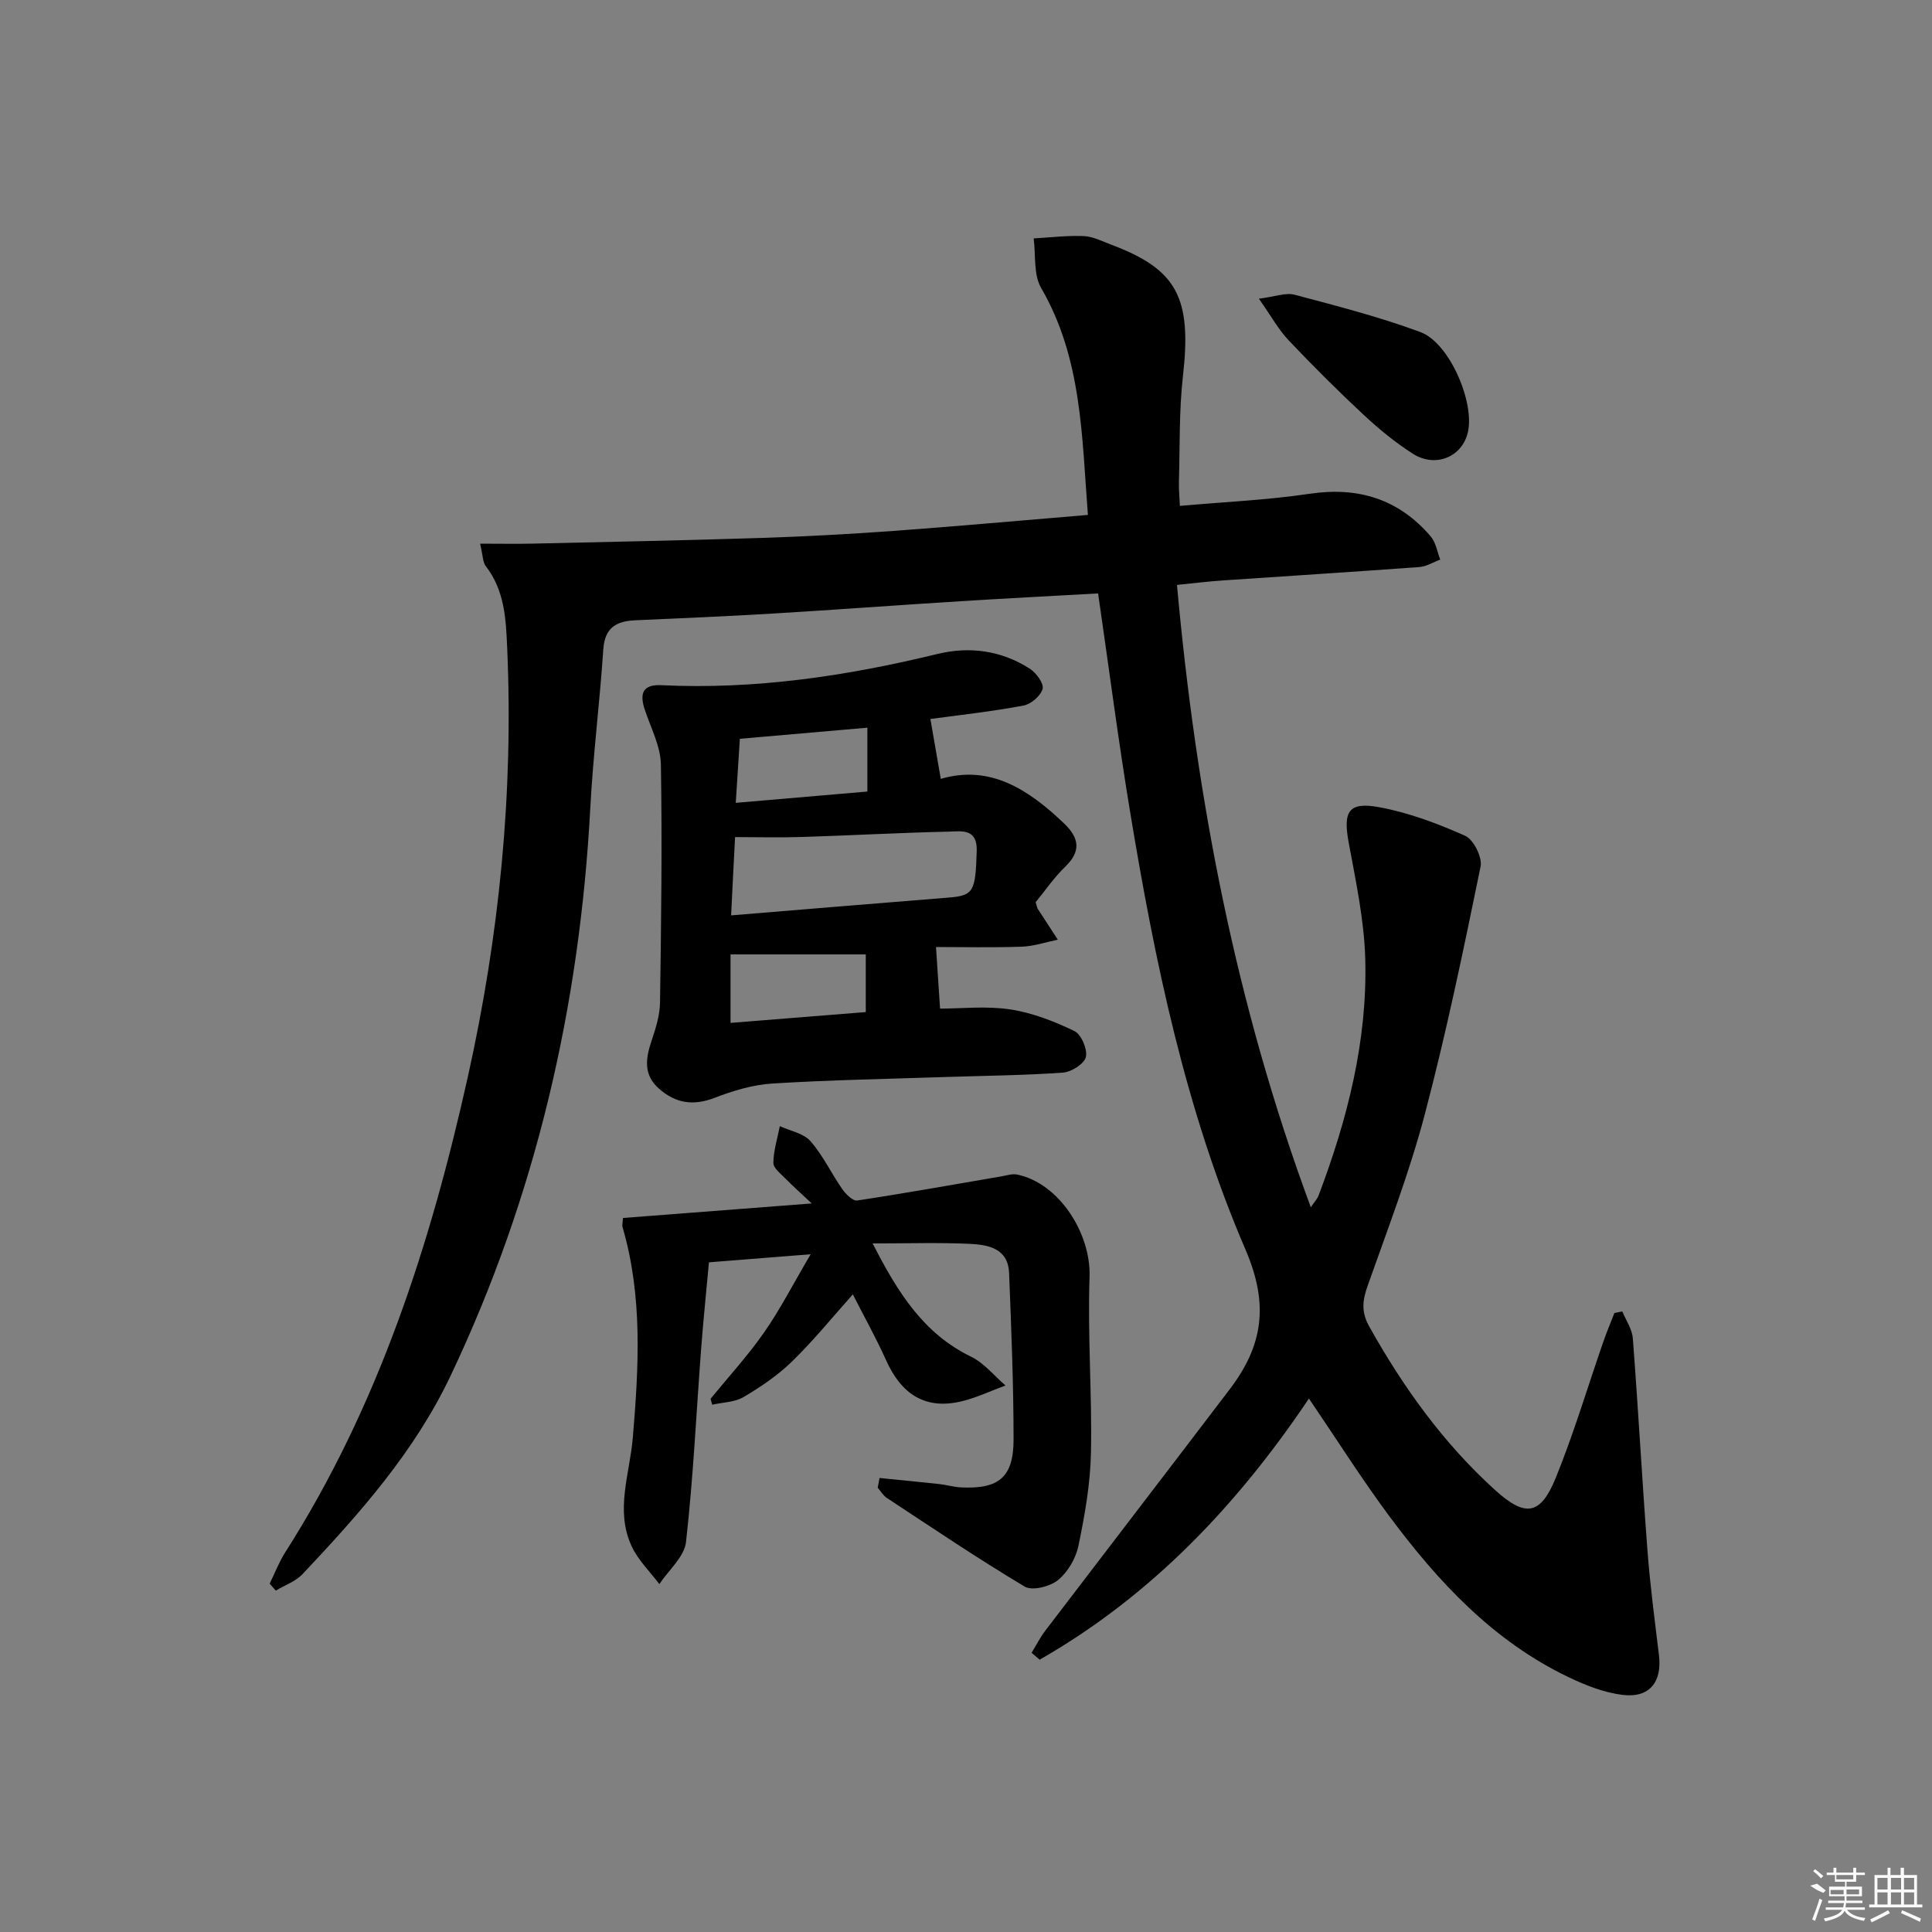 <svg enable-background="new 0 0 400 400" viewBox="0 0 400 400" xmlns="http://www.w3.org/2000/svg"><rect x="0" y="0" width="400" height="400" fill="#808080" stroke="none"/><path d="m213.58 342.19c.94-1.53 1.76-3.16 2.84-4.58 12.7-16.66 25.48-33.27 38.16-49.95 6.82-8.97 8.25-17.41 3.28-28.96-12.44-28.9-18.79-59.76-23.91-90.77-2.43-14.72-4.34-29.53-6.6-45.07-9.43.53-19 1.02-28.56 1.62-12.94.81-25.86 1.77-38.8 2.55-9.47.57-18.94.97-28.42 1.39-3.93.17-6.36 1.49-6.66 6-.73 10.93-2.11 21.82-2.69 32.76-2.18 41.1-11.25 80.43-28.96 117.72-7.49 15.76-18.85 28.51-30.61 40.99-1.44 1.53-3.68 2.31-5.55 3.43-.42-.48-.85-.96-1.27-1.44 1.06-2.16 1.93-4.45 3.22-6.48 19.31-30.28 30.1-63.82 37.83-98.54 6.5-29.2 9.44-58.72 8.13-88.65-.26-6.04-.51-11.93-4.44-17-.63-.81-.57-2.15-1.17-4.65 4.05 0 7.52.07 10.98-.01 15.8-.36 31.6-.67 47.4-1.18 9.14-.3 18.27-.8 27.39-1.46 13.23-.97 26.44-2.17 40.07-3.3-1.27-16.25-1.2-32.39-9.69-47-1.61-2.78-1.08-6.8-1.54-10.25 3.46-.19 6.92-.63 10.36-.48 1.92.08 3.82 1.07 5.68 1.77 13.72 5.14 16.71 11.04 14.86 27.27-.82 7.25-.61 14.62-.83 21.93-.04 1.47.12 2.94.2 4.89 9.15-.82 18.07-1.2 26.85-2.51 10.11-1.5 18.44 1.1 25.07 8.81 1.08 1.25 1.35 3.2 1.99 4.82-1.45.53-2.87 1.43-4.34 1.54-13.59 1-27.19 1.85-40.78 2.78-2.92.2-5.83.56-9.39.92 4.01 44.24 12.17 86.92 27.71 128.85.82-1.22 1.36-1.76 1.6-2.41 5.97-15.79 10.14-32.04 9.67-49-.22-8.06-1.96-16.12-3.43-24.1-1.18-6.41-.08-8.5 6.31-7.32 6.12 1.13 12.12 3.38 17.82 5.93 1.73.78 3.57 4.46 3.18 6.36-3.53 17.21-7.1 34.43-11.58 51.41-3.17 12-7.66 23.65-11.8 35.37-1.07 3.02-1.37 5.41.3 8.4 7.04 12.59 15.34 24.17 26.06 33.89 6.29 5.7 9.42 5.28 12.6-2.55 3.74-9.21 6.58-18.78 9.85-28.19.69-1.99 1.51-3.93 2.27-5.89.55-.11 1.09-.22 1.64-.34.76 1.86 2.04 3.68 2.18 5.59 1.12 14.59 1.91 29.2 3.02 43.78.55 7.28 1.51 14.54 2.39 21.8.67 5.54-1.94 8.91-7.52 8.23-3.84-.47-7.69-1.99-11.22-3.68-15.61-7.48-27.03-19.78-37.13-33.38-5.73-7.72-10.87-15.88-16.6-24.3-14.8 22.04-32.67 40.88-55.75 54.07-.57-.48-1.12-.95-1.67-1.43z"/><path d="m192.63 148.86c.73 4.22 1.41 8.13 2.15 12.4 10.23-3.01 18.23 2.23 25.58 9.28 3.06 2.94 3.52 5.69.19 8.9-2.35 2.27-4.23 5.04-6.13 7.36.27.83.31 1.18.48 1.44 1.36 2.11 2.74 4.21 4.11 6.31-2.48.51-4.96 1.36-7.45 1.45-6.09.21-12.19.07-17.77.07.32 4.84.58 8.76.84 12.75 4.48 0 9.62-.58 14.55.17 4.56.69 9.07 2.46 13.25 4.47 1.43.69 2.75 3.77 2.39 5.37-.32 1.41-2.99 3.12-4.73 3.24-8.07.58-16.17.64-24.26.91-11.97.4-23.94.61-35.89 1.35-4.06.25-8.18 1.49-12 2.97-4.42 1.7-8.06 1.13-11.51-1.91-3.34-2.95-2.72-6.38-1.48-10.07.84-2.5 1.66-5.15 1.7-7.74.24-16.44.46-32.88.18-49.31-.07-3.79-2.09-7.58-3.33-11.32-1.09-3.28-.52-5.28 3.42-5.09 19.4.94 38.36-1.89 57.15-6.46 6.69-1.63 13.28-.72 19.16 3.06 1.32.85 2.93 3.06 2.63 4.16-.39 1.45-2.4 3.17-3.96 3.46-6.48 1.22-13.06 1.94-19.27 2.78zm-41.26 40.66c15.62-1.28 30.34-2.52 45.07-3.69 5.14-.41 5.53-1.27 5.78-9.66.14-4.74-3.22-4.05-5.8-3.99-10.14.23-20.28.79-30.42 1.11-4.59.15-9.18.02-13.81.02-.3 5.59-.55 10.68-.82 16.21zm-.12 22.26c9.61-.77 18.73-1.5 28-2.24 0-4.31 0-8.21 0-11.94-9.51 0-18.67 0-28 0zm28.33-61.12c-9.09.79-17.76 1.55-26.4 2.3-.27 4.27-.54 8.34-.85 13.26 9.41-.81 18.39-1.58 27.25-2.34 0-4.94 0-9.01 0-13.22z"/><path d="m182.1 306c4.13.42 8.27.81 12.39 1.26 1.48.16 2.94.61 4.43.69 7.88.39 10.93-2.09 10.93-9.96-.01-11.48-.47-22.96-.93-34.43-.21-5.18-4.42-5.86-8.26-6.04-6.3-.29-12.62-.08-19.99-.08 5.26 10.27 10.56 18.67 20.38 23.45 2.7 1.31 4.77 3.94 7.13 5.96-2.96 1.09-5.85 2.46-8.9 3.23-7.74 1.94-12.7-1.48-15.84-8.49-2.04-4.55-4.48-8.91-6.87-13.6-4.23 4.73-8.15 9.57-12.59 13.89-2.94 2.87-6.46 5.25-10.02 7.36-1.84 1.09-4.31 1.09-6.5 1.59-.12-.41-.24-.82-.35-1.22 3.73-4.57 7.74-8.94 11.1-13.76 3.28-4.7 5.91-9.85 9.63-16.17-7.83.62-13.99 1.11-21.06 1.67-.54 5.92-1.15 11.79-1.6 17.68-1.02 13.42-1.64 26.87-3.15 40.23-.35 3.07-3.6 5.82-5.52 8.71-1.95-2.6-4.41-4.96-5.74-7.85-3.45-7.43-.38-14.97.25-22.49 1.22-14.59 2.07-29.19-2.12-43.54-.13-.45.03-.98.08-1.92 12.58-.97 25.17-1.94 39.08-3.01-2.39-2.25-3.95-3.62-5.39-5.1-.99-1.02-2.56-2.2-2.55-3.3.02-2.54.84-5.07 1.34-7.61 2.15 1 4.9 1.48 6.33 3.11 2.59 2.95 4.31 6.65 6.58 9.91.73 1.05 2.19 2.51 3.1 2.38 9.95-1.5 19.85-3.29 29.77-4.98 1.12-.19 2.31-.61 3.36-.39 8.68 1.79 15.3 12.19 14.98 21.22-.42 12.12.54 24.29.29 36.42-.13 6.42-1.28 12.87-2.58 19.18-.54 2.61-2.19 5.47-4.23 7.13-1.65 1.35-5.34 2.29-6.9 1.36-9.71-5.79-19.08-12.13-28.54-18.35-.77-.51-1.28-1.41-1.9-2.13.13-.69.26-1.35.38-2.01z"/><path d="m260.64 61.84c3.38-.42 5.57-1.31 7.39-.82 8.76 2.33 17.58 4.59 26.05 7.73 6.02 2.23 11.26 14.52 9.83 20.74-1.18 5.11-6.69 7.45-11.41 4.44-3.62-2.31-7-5.09-10.15-8.02-5.35-4.99-10.54-10.16-15.57-15.47-2.09-2.21-3.58-4.97-6.14-8.6z"/><g fill="#fafafa"><path d="m374.8 390.4 1.4-.4c.7.5 1.3 1 1.8 1.4l-.5.5c-1.5-.6-2.1-1.1-2.7-1.5zm1 7.3-.6-.3c.5-1.4 1.1-2.8 1.5-4.3.2.1.4.2.6.3-.5 1.3-1 2.8-1.5 4.3zm-.4-10.3.4-.4c.4.3 1 .8 1.7 1.4l-.5.5c-.4-.5-1-1-1.6-1.5zm2.5.3h1.7v-1h.6v1h3.5v-1h.6v1h1.8v.5h-1.8v1.4h-2v1h3.2v2h-3.2v.9h3.3v.5h-3.4c0 .3-.1.6-.1.9h4v.5h-3.7c.7.9 1.9 1.5 3.8 1.7-.1.2-.2.4-.3.6-2.1-.4-3.5-1.1-4-2.1-.4 1-1.8 1.7-4 2.2-.1-.2-.2-.4-.3-.6 2.1-.4 3.4-1 3.8-1.8h-3.4v-.5h3.6c.1-.3.1-.6.2-.9h-3.3v-.5h3.4c0-.3 0-.6 0-.9h-3.2v-2h3.3v-1h-2.1v-1.4h-1.7v-.5zm1.1 3.5v1h2.7c0-.3 0-.4 0-.4 0-.1 0-.2 0-.2 0-.1 0-.2 0-.3h-2.7zm1.2-3v.9h3.5v-.9zm4.7 3h-2.6v.6.4h2.6z"/><path d="m393.6 386.7h.6v1.5h2.7v6.1h1.1v.6h-11v-.6h1.1v-6.1h2.7v-1.5h.6v1.5h2.1v-1.5zm-2.7 8.8.4.6c-1.2.6-2.5 1.3-3.8 1.9-.1-.2-.2-.4-.3-.6 1.2-.6 2.5-1.2 3.7-1.9zm-2.2-6.7v2.4h2.1v-2.4zm0 3v2.5h2.1v-2.5zm2.8-3v2.4h2.1v-2.4zm0 3v2.5h2.1v-2.5zm6 6.1c-1.4-.7-2.7-1.3-3.9-1.8l.2-.6c1.5.6 2.7 1.2 3.9 1.7zm-1.2-9.1h-2.1v2.4h2.1zm-2.1 3v2.5h2.1v-2.5z"/></g></svg>